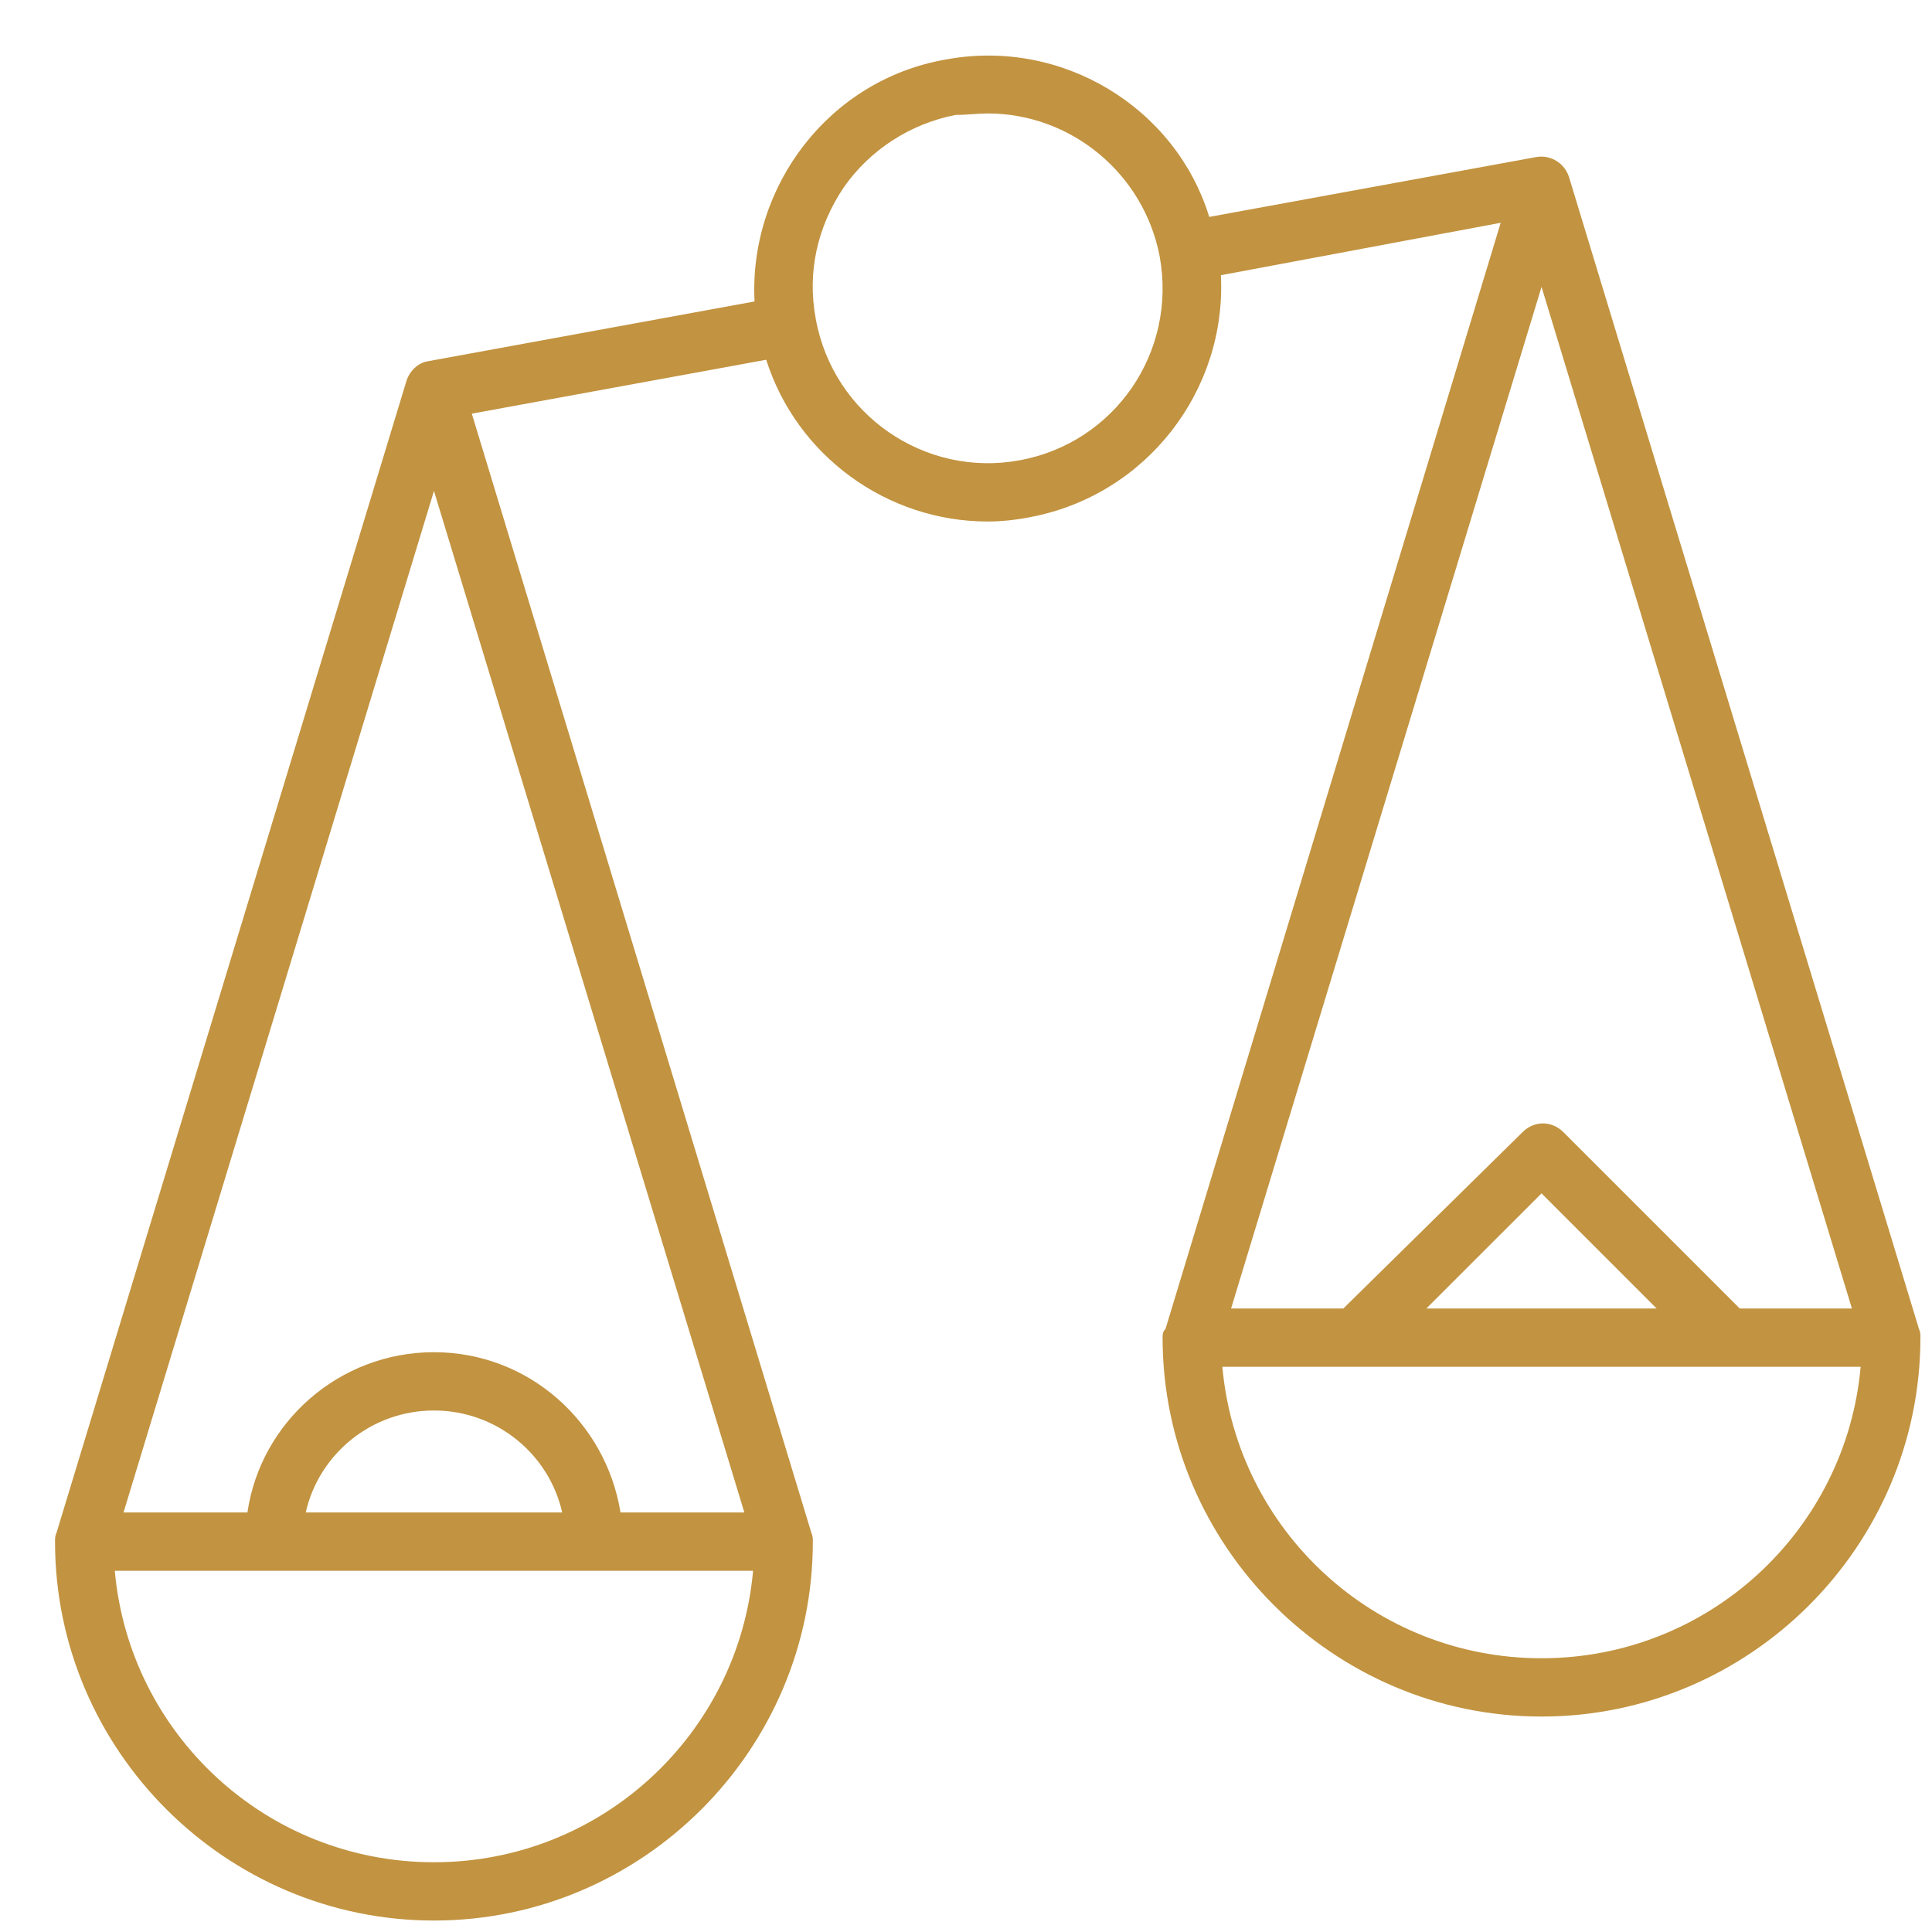 <svg width="29" height="29" viewBox="0 0 29 29" fill="none" xmlns="http://www.w3.org/2000/svg">
<g clip-path="url(#clip0_2930_14585)">
<path d="M28.804 19.947L23.554 2.666C23.489 2.447 23.27 2.316 23.051 2.359L18.151 3.256C17.648 1.616 15.942 0.566 14.192 0.894C12.442 1.2 11.239 2.797 11.326 4.525L6.426 5.422C6.273 5.444 6.142 5.575 6.098 5.728L0.848 23.009C0.826 23.053 0.826 23.097 0.826 23.141C0.826 26.269 3.386 28.828 6.514 28.828C9.642 28.828 12.201 26.269 12.201 23.141C12.201 23.097 12.201 23.053 12.179 23.009L7.082 6.209L11.501 5.4C11.96 6.844 13.317 7.828 14.826 7.828C15.023 7.828 15.242 7.806 15.46 7.763C17.21 7.434 18.414 5.859 18.326 4.131L22.526 3.344L17.495 19.947C17.451 19.991 17.451 20.034 17.451 20.078C17.451 23.206 20.011 25.766 23.139 25.766C26.267 25.766 28.826 23.206 28.826 20.078C28.826 20.034 28.826 19.991 28.804 19.947ZM6.514 27.953C3.998 27.953 1.942 26.028 1.723 23.578H11.304C11.085 26.028 9.029 27.953 6.514 27.953ZM4.589 22.703C4.786 21.828 5.573 21.172 6.514 21.172C7.454 21.172 8.242 21.828 8.439 22.703H4.589ZM11.173 22.703H9.314C9.095 21.347 7.936 20.297 6.514 20.297C5.092 20.297 3.911 21.347 3.714 22.703H1.854L6.514 7.369L11.173 22.703ZM15.307 6.909C13.886 7.172 12.507 6.231 12.245 4.787C12.114 4.088 12.267 3.409 12.661 2.819C13.054 2.25 13.667 1.856 14.345 1.725C14.52 1.725 14.673 1.703 14.826 1.703C16.073 1.703 17.167 2.6 17.407 3.847C17.67 5.291 16.729 6.647 15.307 6.909ZM23.139 4.306L27.798 19.641H26.114L23.467 16.994C23.292 16.819 23.029 16.819 22.854 16.994L20.164 19.641H18.479L23.139 4.306ZM24.867 19.641H21.41L23.139 17.913L24.867 19.641ZM23.139 24.891C20.623 24.891 18.567 22.966 18.348 20.516H27.929C27.71 22.966 25.654 24.891 23.139 24.891Z" fill="#C29340"/>
</g>
<defs>
<clipPath id="clip0_2930_14585">
<rect width="28" height="28" fill="white" transform="translate(0.826 0.828)"/>
</clipPath>
</defs>
</svg>
